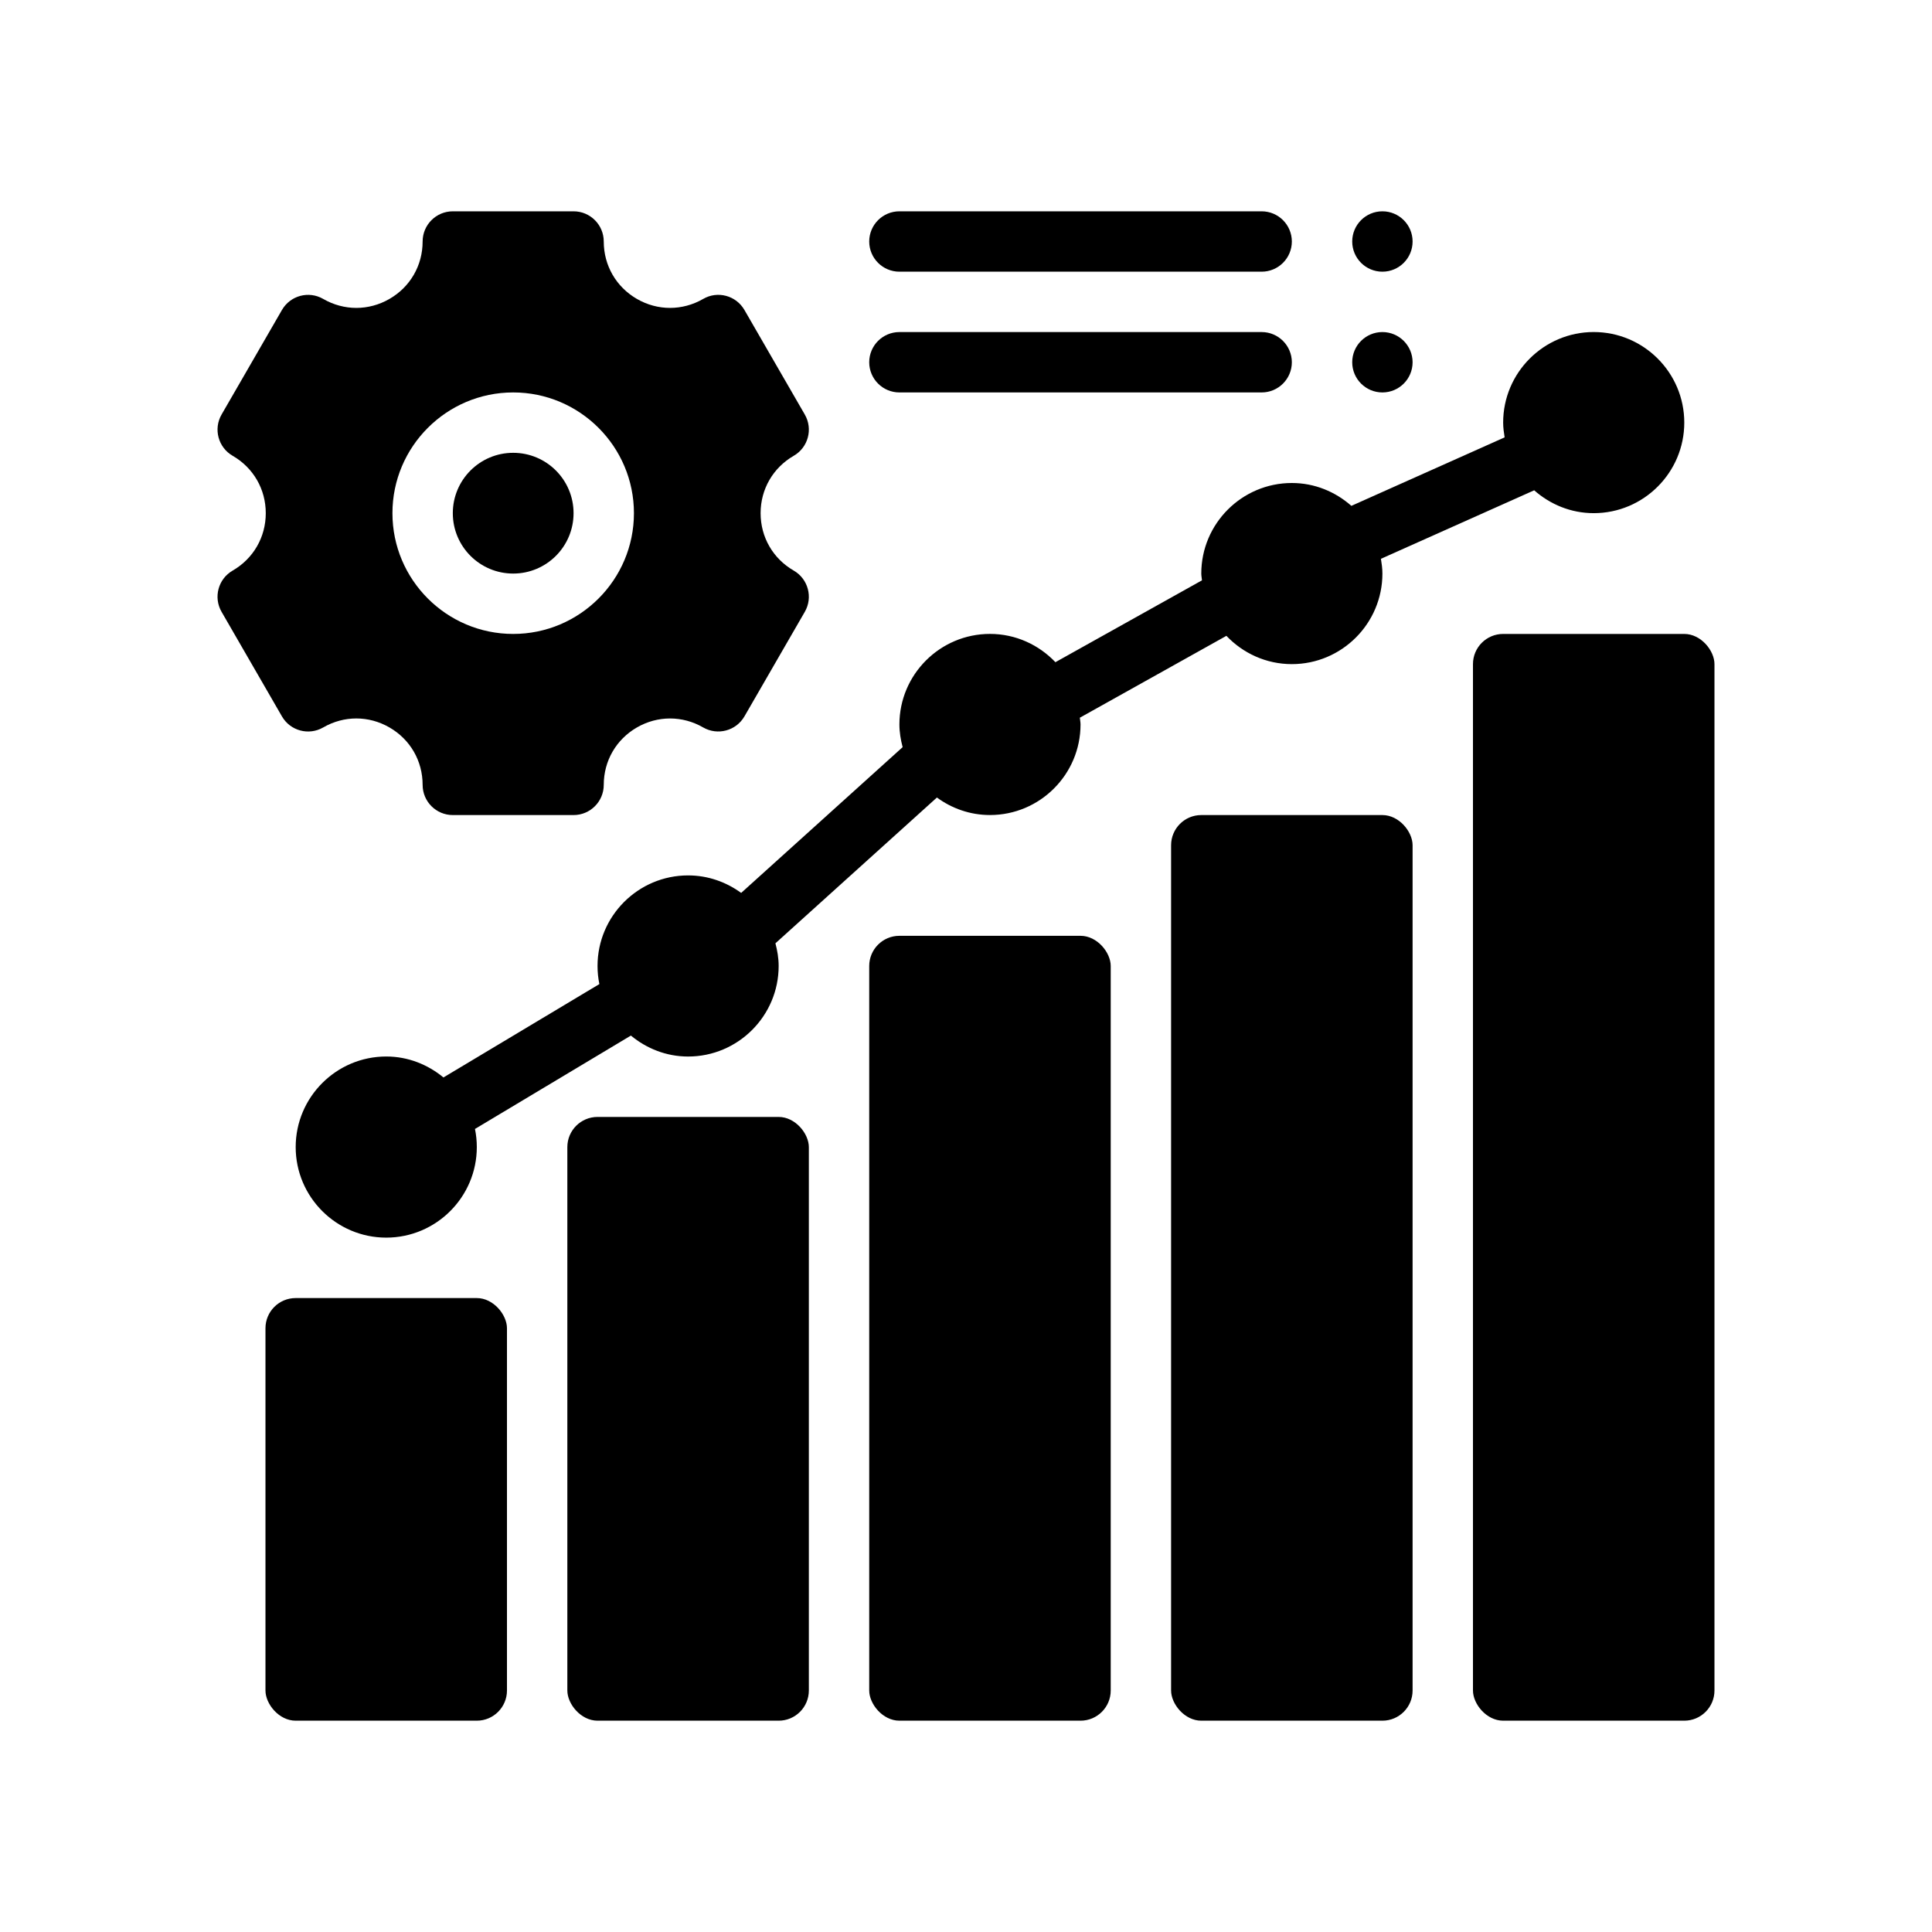 <?xml version="1.0" encoding="UTF-8"?>
<svg xmlns="http://www.w3.org/2000/svg" version="1.1" viewBox="0 0 64 64">
  <!-- Generator: Adobe Illustrator 28.7.1, SVG Export Plug-In . SVG Version: 1.2.0 Build 142)  -->
  <g>
    <g id="Glyph">
      <g>
        <path d="M10.706,24.098c.687-.397,1.507-.398,2.196,0,.688.397,1.098,1.108,1.098,1.902,0,.552.448,1,1,1h4c.552,0,1-.448,1-1,0-.794.411-1.505,1.098-1.902.688-.397,1.509-.397,2.196,0,.479.275,1.089.111,1.366-.366l2-3.464c.276-.478.112-1.09-.366-1.366-.688-.397-1.098-1.108-1.098-1.902s.411-1.505,1.098-1.902c.479-.276.642-.888.366-1.366l-2-3.464c-.277-.479-.888-.644-1.366-.366-.688.397-1.509.397-2.196,0s-1.098-1.108-1.098-1.902c0-.552-.448-1-1-1h-4c-.552,0-1,.448-1,1,0,.794-.411,1.505-1.098,1.902-.688.397-1.509.397-2.196,0-.479-.277-1.09-.112-1.366.366l-2,3.464c-.276.478-.112,1.09.366,1.366.688.397,1.098,1.108,1.098,1.902s-.411,1.505-1.098,1.902c-.479.276-.642.888-.366,1.366l2,3.464c.276.478.887.642,1.366.366ZM17,13c2.206,0,4,1.794,4,4s-1.794,4-4,4-4-1.794-4-4,1.794-4,4-4Z"/>
        <circle cx="17" cy="17" r="2"/>
        <rect x="8.794" y="43" width="8" height="14" rx="1" ry="1"/>
        <rect x="18.794" y="37" width="8" height="20" rx="1" ry="1"/>
        <rect x="28.794" y="31" width="8" height="26" rx="1" ry="1"/>
        <rect x="38.794" y="27" width="8" height="30" rx="1" ry="1"/>
        <rect x="48.794" y="21" width="8" height="36" rx="1" ry="1"/>
        <path d="M29.794,9h12c.552,0,1-.448,1-1s-.448-1-1-1h-12c-.552,0-1,.448-1,1s.448,1,1,1Z"/>
        <path d="M29.794,13h12c.552,0,1-.448,1-1s-.448-1-1-1h-12c-.552,0-1,.448-1,1s.448,1,1,1Z"/>
        <circle cx="45.794" cy="8" r="1"/>
        <circle cx="45.794" cy="12" r="1"/>
        <path d="M39.794,19c0,.077.017.149.023.224l-4.855,2.712c-.547-.574-1.314-.937-2.168-.937-1.654,0-3,1.346-3,3,0,.261.044.51.107.751l-5.349,4.829c-.495-.361-1.099-.58-1.758-.58-1.654,0-3,1.346-3,3,0,.206.021.406.061.6l-5.165,3.093c-.518-.427-1.173-.694-1.895-.694-1.654,0-3,1.346-3,3s1.346,3,3,3,3-1.346,3-3c0-.206-.021-.406-.061-.6l5.165-3.093c.518.427,1.173.694,1.895.694,1.654,0,3-1.346,3-3,0-.261-.044-.51-.107-.751l5.349-4.829c.495.361,1.099.58,1.758.58,1.654,0,3-1.346,3-3,0-.077-.017-.149-.023-.224l4.855-2.712c.547.574,1.314.937,2.168.937,1.654,0,3-1.346,3-3,0-.167-.023-.329-.049-.489l5.077-2.269c.529.466,1.214.757,1.972.757,1.654,0,3-1.346,3-3s-1.346-3-3-3-3,1.346-3,3c0,.167.023.329.049.489l-5.077,2.269c-.529-.466-1.214-.757-1.972-.757-1.654,0-3,1.346-3,3Z"/>
      </g>
    </g>
  </g>
</svg>